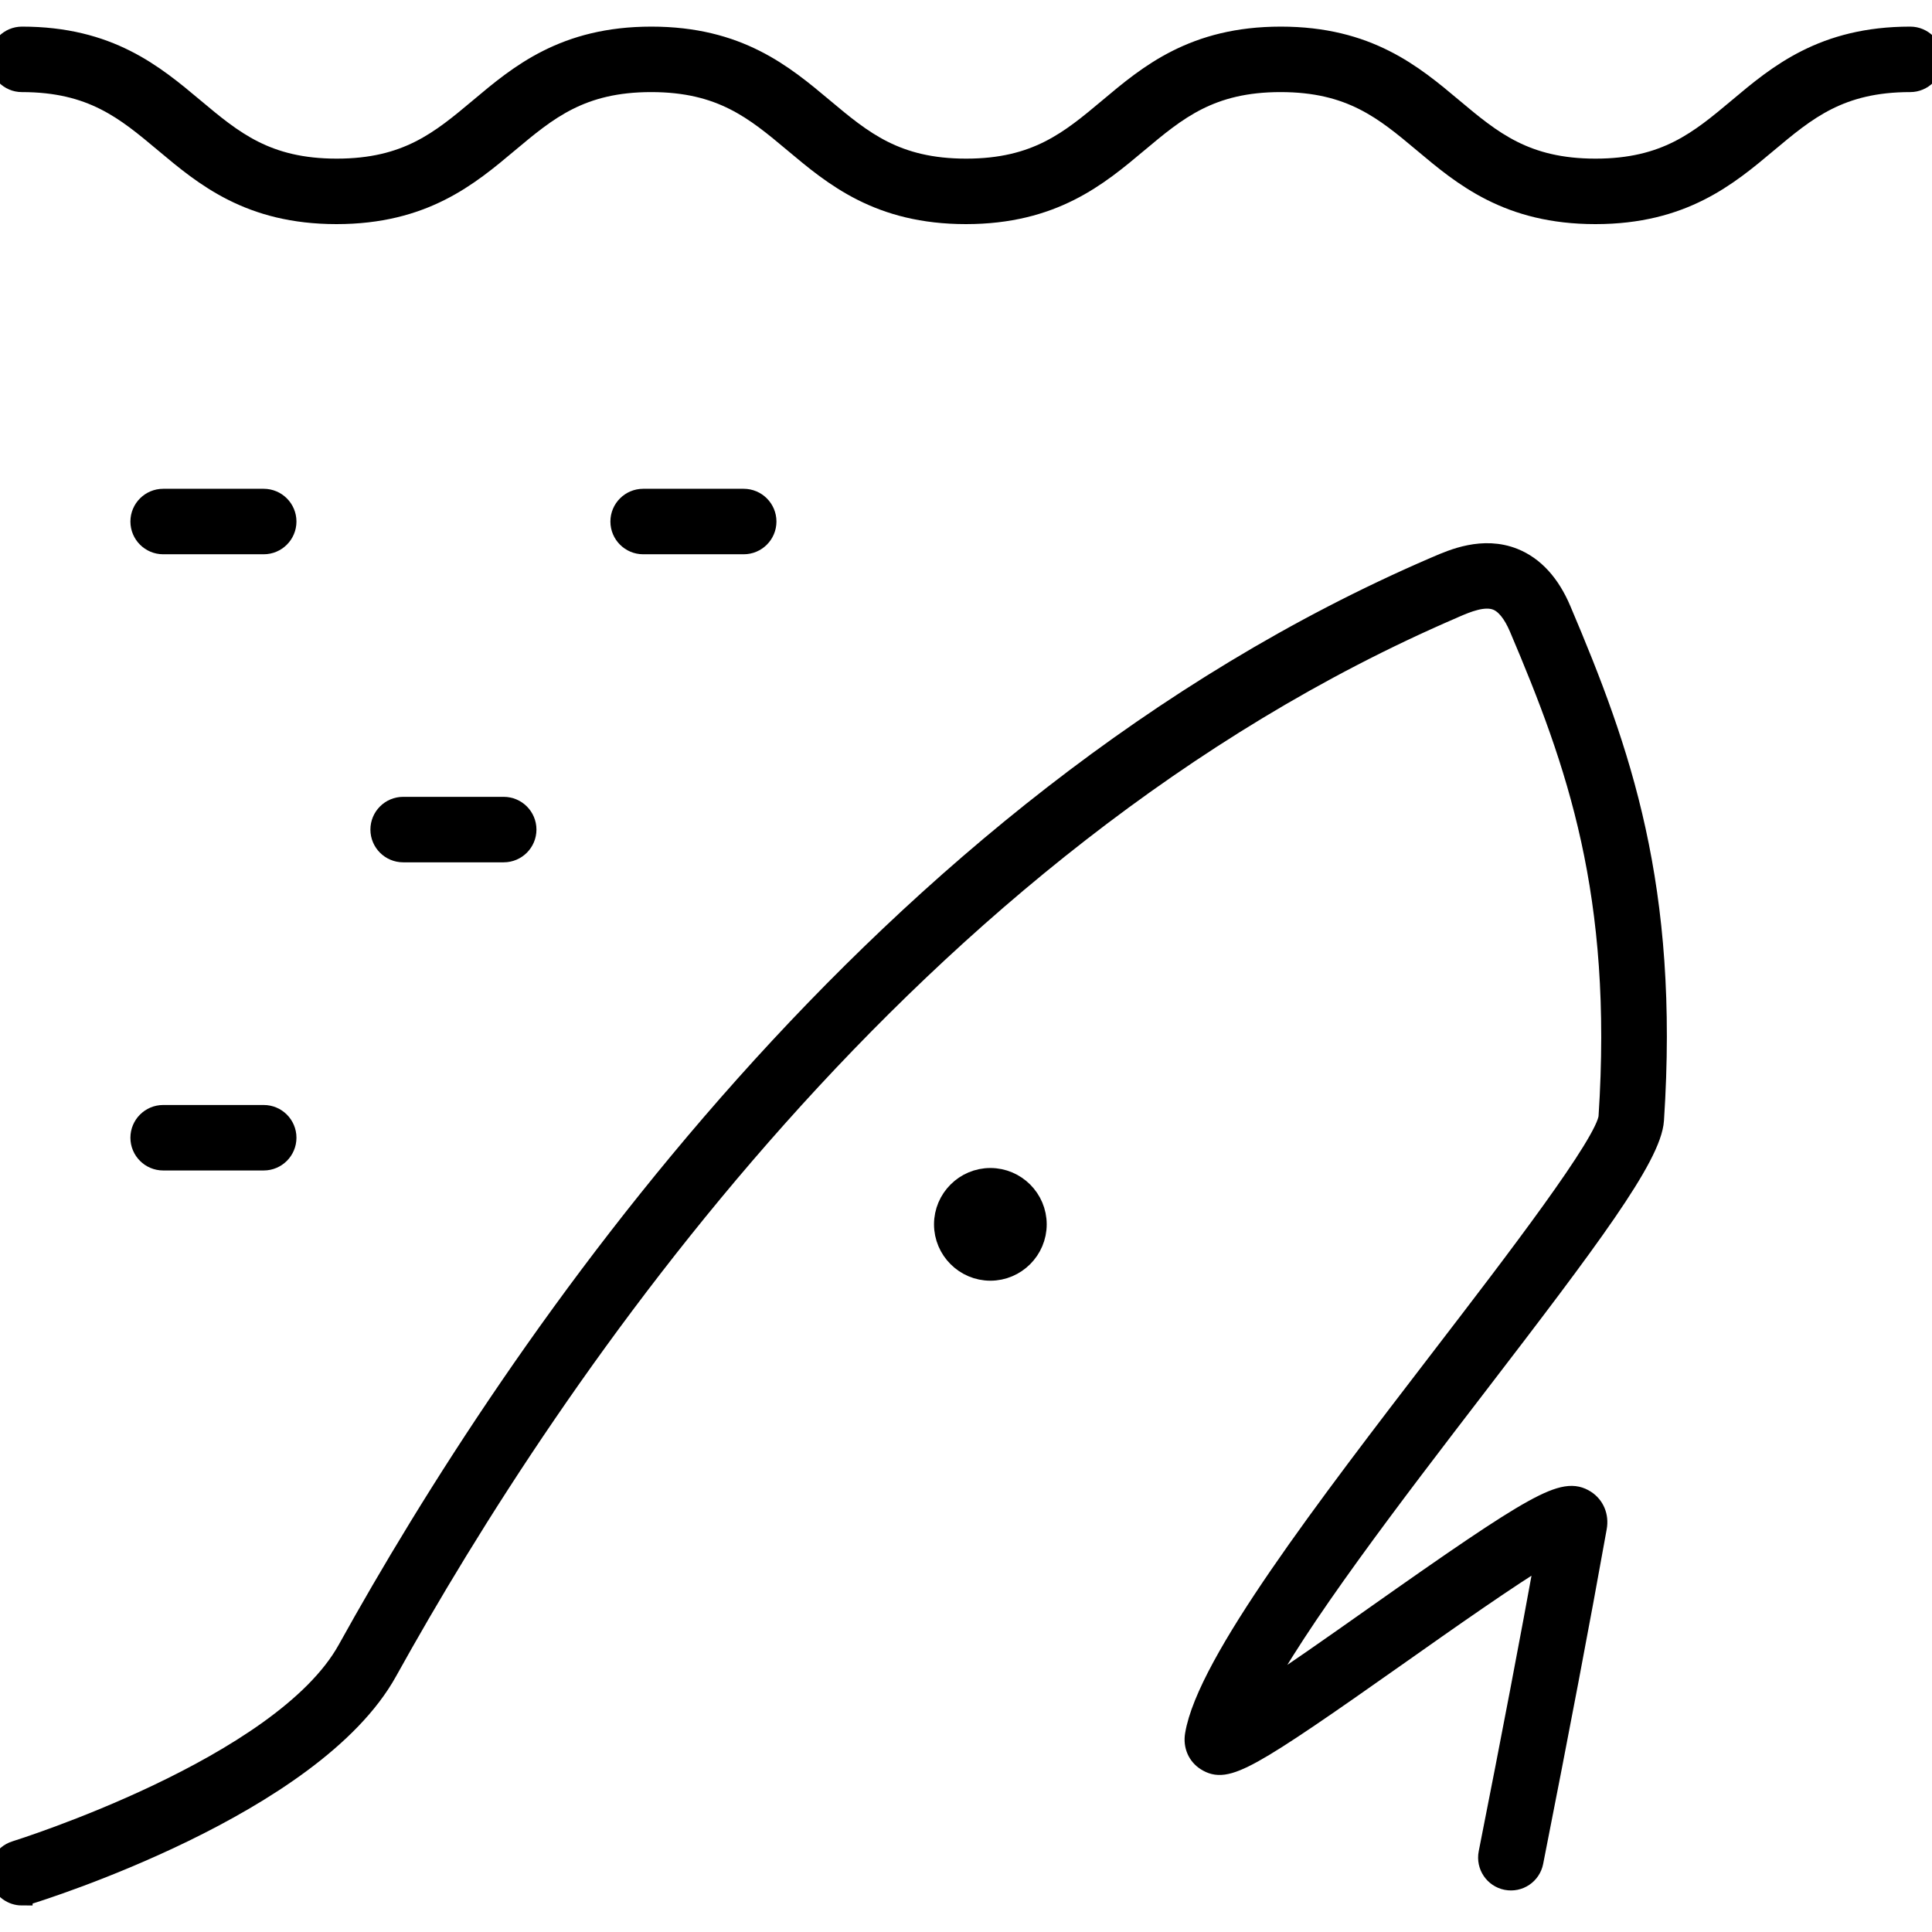 <?xml version="1.0" encoding="UTF-8"?>
<svg id="Risk_Strategy" data-name="Risk &amp;amp; Strategy" xmlns="http://www.w3.org/2000/svg" viewBox="0 0 180 180">
  <defs>
    <style>
      .cls-1 {
        stroke: #000;
        stroke-miterlimit: 10;
        stroke-width: 2px;
      }
    </style>
  </defs>
  <path class="cls-1" d="M2.05,176.53c-.88,0-1.69-.57-1.96-1.45-.33-1.08.27-2.23,1.36-2.57.25-.08,24.87-7.77,30.98-18.78,15.56-28.06,49.41-78.48,101.26-100.84l.19-.08c1.5-.65,4.3-1.87,7.13-.74,1.87.75,3.35,2.36,4.38,4.8,5.57,13.12,10.07,25.76,8.64,47.47-.22,3.41-6.1,11.22-16.46,24.72-7.7,10.03-16.94,22.07-20.58,29.23,3.08-1.99,7.47-5.08,11.01-7.58,15.33-10.82,17.72-12.13,19.68-10.89.81.52,1.21,1.46,1.03,2.47-1.55,8.67-3.49,18.87-5.92,31.18-.22,1.11-1.29,1.84-2.42,1.62-1.11-.22-1.84-1.3-1.62-2.42,2.14-10.81,3.89-19.98,5.33-27.92-3.44,2.06-9.41,6.27-13.72,9.31-14.26,10.06-16.11,11.08-17.94,9.94-.79-.49-1.18-1.39-1.02-2.35,1.09-6.67,12.18-21.12,22.91-35.1,6.87-8.95,15.42-20.08,15.62-22.49,1.36-20.81-2.96-32.96-8.33-45.6-.59-1.39-1.31-2.27-2.12-2.59-1.24-.49-2.88.22-3.97.69l-.2.09c-50.73,21.87-83.98,71.45-99.29,99.05-6.91,12.46-32.29,20.39-33.36,20.72-.2.06-.4.09-.61.09Z"/>
  <path class="cls-1" d="M92.27,118.32c-2.34,0-4.25-1.91-4.25-4.25s1.91-4.25,4.25-4.25,4.25,1.91,4.25,4.25-1.91,4.25-4.25,4.25Z"/>
  <path class="cls-1" d="M148.63,19.88c-8.08,0-12.28-3.52-15.98-6.63-3.63-3.04-6.76-5.67-13.34-5.67s-9.71,2.63-13.34,5.67c-3.7,3.11-7.9,6.63-15.98,6.63s-12.27-3.52-15.98-6.63c-3.63-3.04-6.76-5.67-13.34-5.67s-9.71,2.63-13.34,5.67c-3.7,3.11-7.9,6.63-15.98,6.63s-12.27-3.52-15.98-6.63c-3.63-3.04-6.76-5.67-13.34-5.67C.92,7.58,0,6.66,0,5.53s.92-2.05,2.05-2.05c8.08,0,12.27,3.52,15.98,6.63,3.63,3.04,6.76,5.67,13.34,5.67s9.71-2.63,13.34-5.67c3.7-3.11,7.9-6.63,15.98-6.63s12.27,3.52,15.98,6.63c3.63,3.04,6.76,5.67,13.34,5.67s9.71-2.63,13.34-5.67c3.7-3.11,7.9-6.63,15.98-6.63s12.28,3.52,15.98,6.63c3.63,3.04,6.76,5.67,13.34,5.67s9.71-2.63,13.34-5.67c3.7-3.11,7.9-6.63,15.98-6.63,1.13,0,2.05.92,2.05,2.05s-.92,2.05-2.05,2.05c-6.58,0-9.71,2.63-13.34,5.67-3.7,3.11-7.9,6.63-15.98,6.63Z"/>
  <g>
    <path class="cls-1" d="M24.57,50.64h-9.37c-1.13,0-2.05-.92-2.05-2.05s.92-2.05,2.05-2.05h9.37c1.13,0,2.05.92,2.05,2.05s-.92,2.05-2.05,2.05Z"/>
    <path class="cls-1" d="M69.29,50.64h-9.37c-1.13,0-2.05-.92-2.05-2.05s.92-2.05,2.05-2.05h9.37c1.13,0,2.05.92,2.05,2.05s-.92,2.05-2.05,2.05Z"/>
  </g>
  <path class="cls-1" d="M24.57,108.05h-9.37c-1.13,0-2.05-.92-2.05-2.05s.92-2.05,2.05-2.05h9.37c1.13,0,2.05.92,2.05,2.05s-.92,2.05-2.05,2.05Z"/>
  <path class="cls-1" d="M46.93,79.34h-9.37c-1.13,0-2.05-.92-2.05-2.05s.92-2.05,2.05-2.05h9.37c1.13,0,2.05.92,2.05,2.05s-.92,2.05-2.05,2.05Z"/>
</svg>